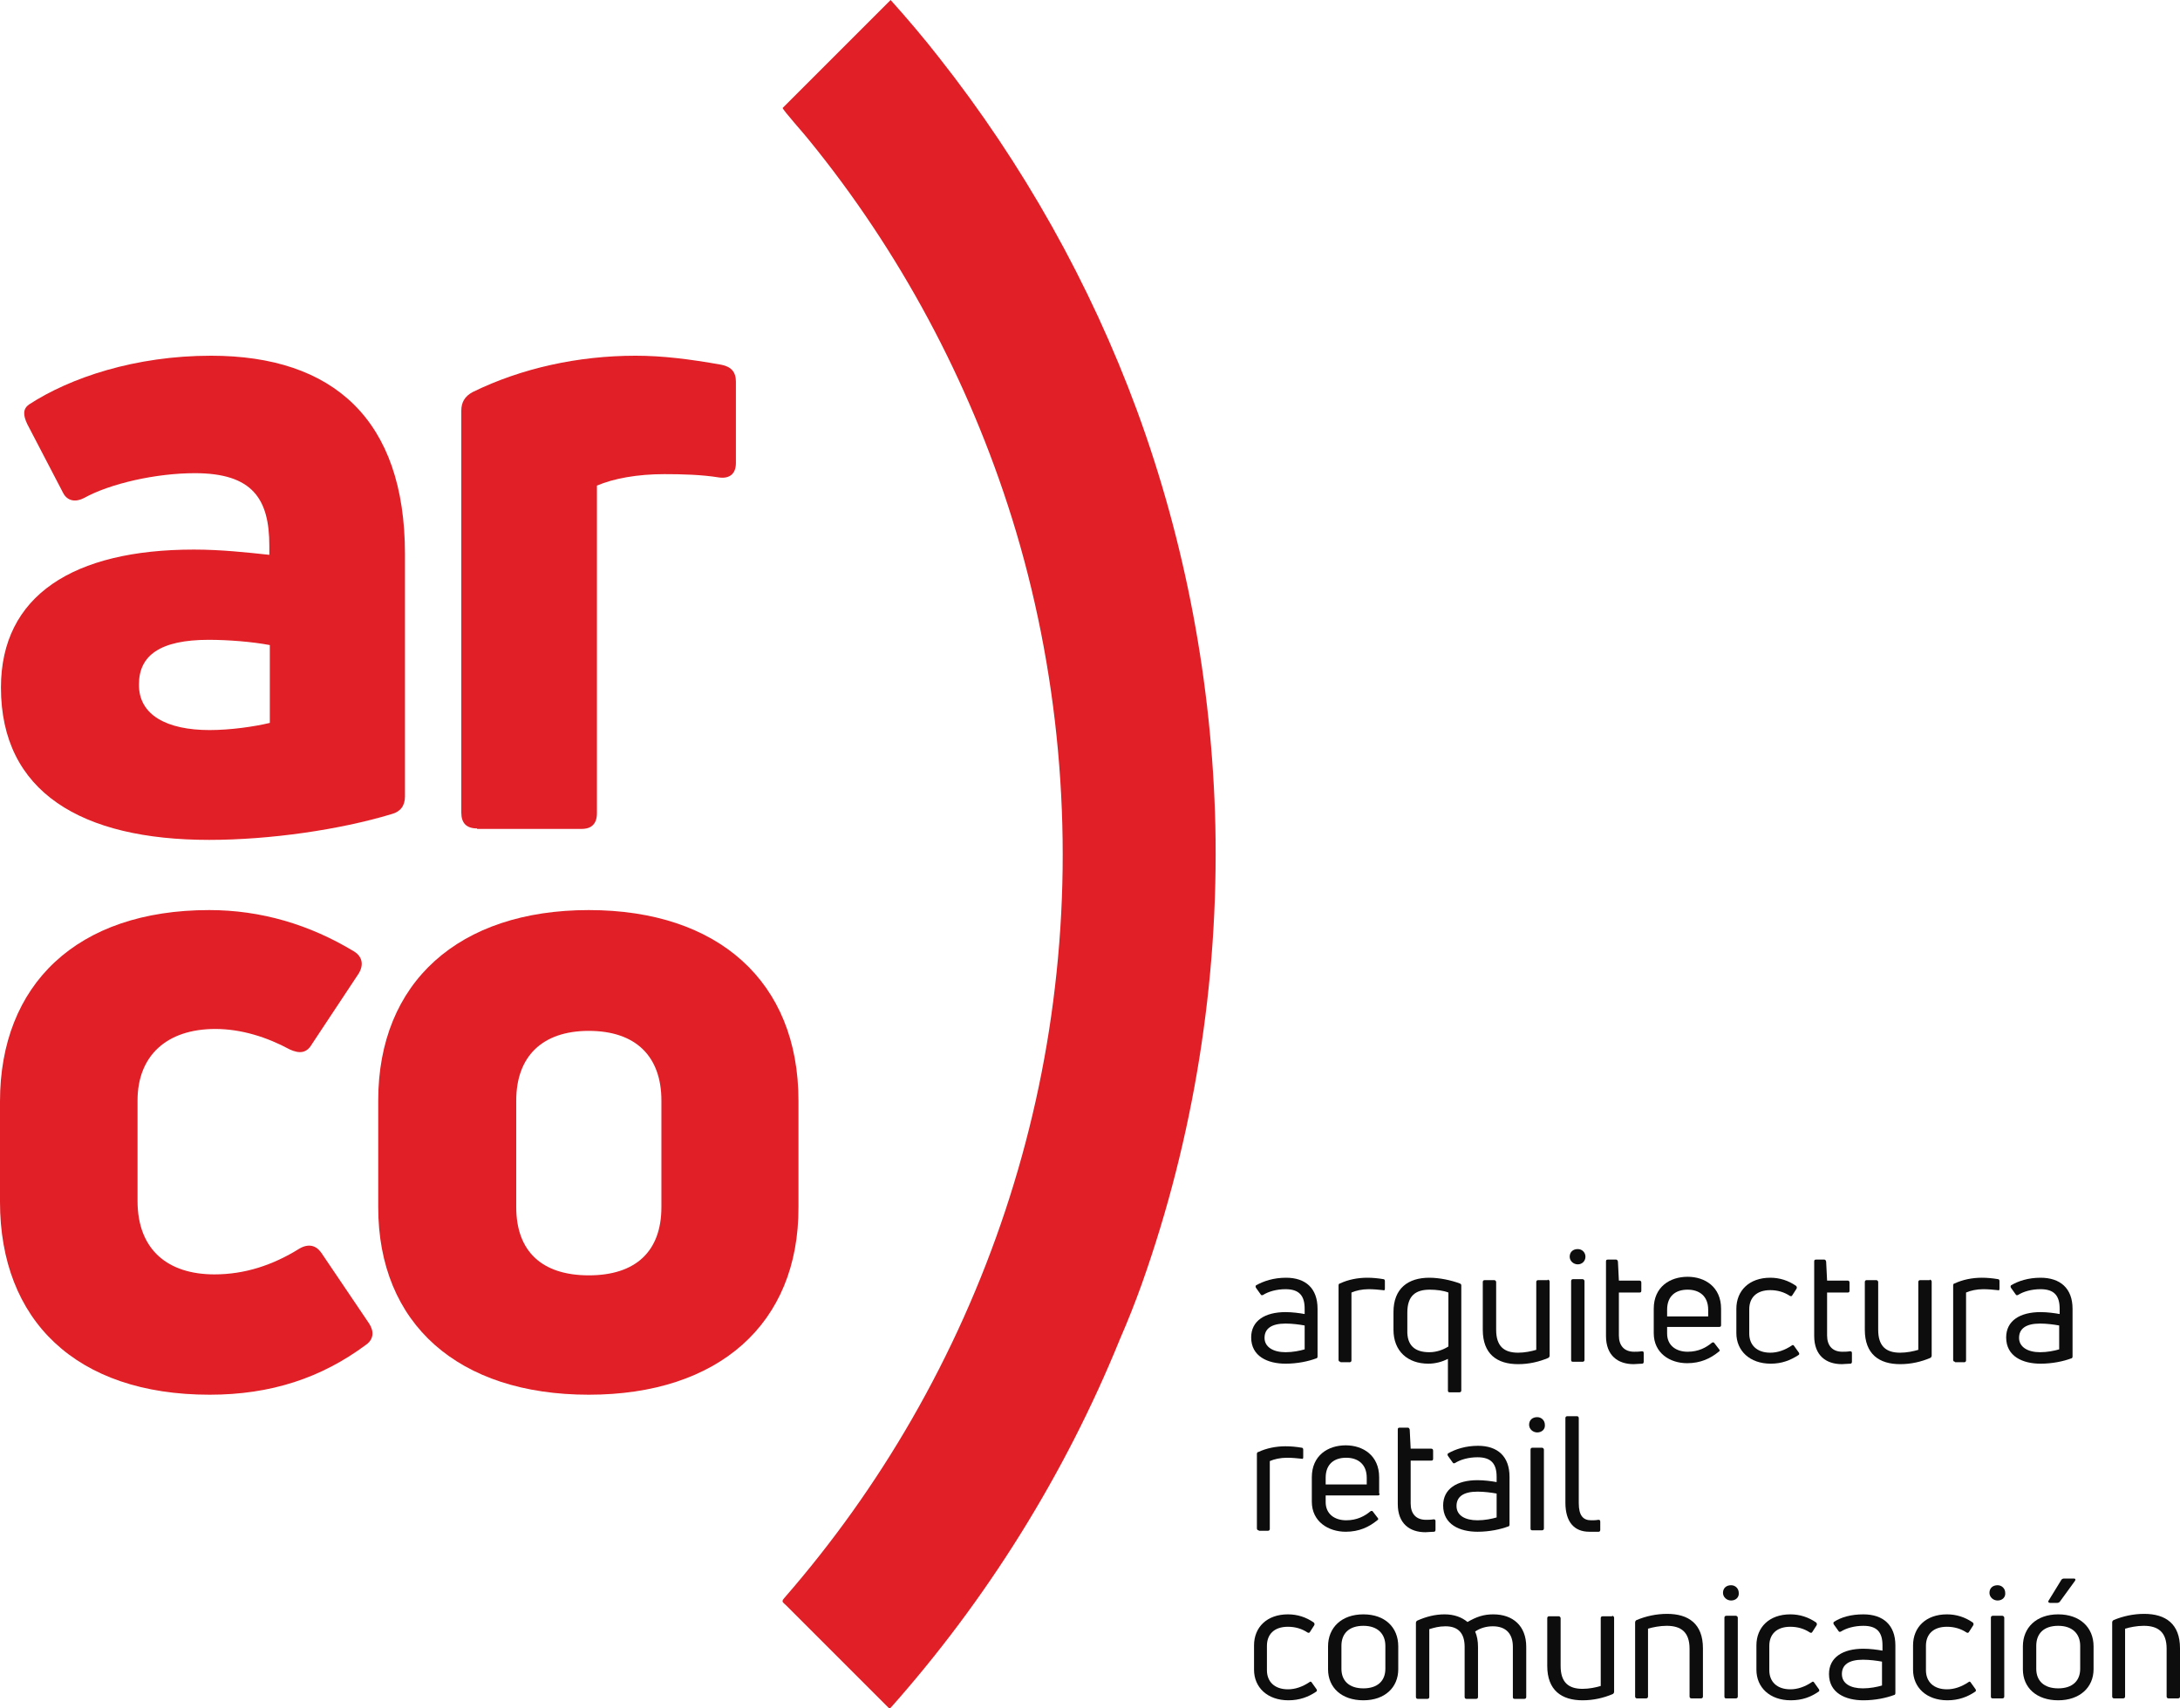 <?xml version="1.0" encoding="utf-8"?>
<!-- Generator: Adobe Illustrator 21.0.2, SVG Export Plug-In . SVG Version: 6.00 Build 0)  -->
<svg version="1.1" id="Layer_1" xmlns="http://www.w3.org/2000/svg" xmlns:xlink="http://www.w3.org/1999/xlink" x="0px" y="0px"
	 viewBox="0 0 456.5 357.8" style="enable-background:new 0 0 456.5 357.8;" xml:space="preserve">
<style type="text/css">
	.st0{fill:#E01F26;}
	.st1{fill:#0D0D0D;}
</style>
<g>
	<g>
		<path class="st0" d="M44.2,74.5c25.6,0,40.6,13.4,40.6,41.5v50.8c0,1.9-0.9,3.2-2.8,3.7c-10.9,3.3-25.6,5.4-38.2,5.4
			c-26.7,0-43.6-10-43.6-31.9c0-19.3,15.2-28.9,40.4-28.9c5.7,0,11.1,0.6,15.8,1.1v-1.9c0-9.8-3.5-15.2-15.6-15.2
			c-8.2,0-17.8,2.2-23.2,5.2c-1.7,0.9-3.5,0.7-4.4-1.1L5.7,88.8c-0.9-1.9-0.9-3.2,0.4-4.1C14.7,79.1,28.3,74.5,44.2,74.5z
			 M43.9,152.9c4.3,0,9.3-0.7,12.6-1.5v-16.3c-3.7-0.7-8.7-1.1-12.8-1.1c-10.2,0-14.6,3.3-14.6,9.3C29,149.8,35,152.9,43.9,152.9z"
			/>
		<path class="st0" d="M99.9,173.5c-2.2,0-3.3-1.1-3.3-3.3V86c0-1.7,0.7-3,2.4-3.9c10.2-5,22.1-7.6,34.1-7.6c5.6,0,11.3,0.7,18,1.9
			c2,0.4,3,1.5,3,3.5v17.1c0,2.2-1.3,3.3-3.5,3c-3.7-0.6-7.8-0.7-11.5-0.7c-5.6,0-10.6,0.9-14.1,2.4v68.6c0,2.2-1.1,3.3-3.2,3.3
			H99.9z"/>
		<path class="st0" d="M43.9,292.1c-28,0-43.9-15.6-43.9-40.4v-21c0-24.5,16.1-40.1,43.8-40.1c10.8,0,21,3,30.4,8.7
			c1.7,1.1,2,2.8,0.9,4.6l-9.8,14.8c-1.1,1.9-2.6,2-4.6,1.1c-4.8-2.6-10.2-4.3-15.6-4.3c-10.2,0-16.3,5.6-16.3,15v21
			c0,10.4,6.5,15.4,16.1,15.4c6.3,0,12.2-1.9,17.8-5.4c1.9-1.1,3.5-0.7,4.6,0.9l10,14.8c1.1,1.7,0.9,3.3-0.6,4.4
			C67.3,288.6,56.7,292.1,43.9,292.1z"/>
		<path class="st0" d="M123.3,292.1c-27.3,0-44.1-14.8-44.1-39.3v-22.3c0-24.8,16.9-39.9,44.1-39.9c27.1,0,43.9,15,43.9,39.9v22.3
			C167.3,277.3,150.4,292.1,123.3,292.1z M123.3,267.1c9.8,0,15.2-5,15.2-14.3v-22.3c0-9.3-5.4-14.6-15.2-14.6
			c-9.8,0-15.2,5.4-15.2,14.6v22.3C108.1,262.1,113.5,267.1,123.3,267.1z"/>
	</g>
	<path class="st0" d="M239.1,268.9c10.9-30.7,16.1-63.4,15.4-96c-0.7-29.6-6.2-59.1-16.4-86.9c-9.8-26.6-23.9-51.7-41.5-74
		c-3.2-4.1-6.6-8.1-10.1-12c-4.4,4.4-8.7,8.7-13.1,13.1c-2.6,2.6-5.2,5.2-7.8,7.8c-0.6,0.6-1.1,1.1-1.7,1.7
		c-0.2,0.2,4.9,5.9,5.4,6.6c19.1,23.4,33.6,50.5,42.6,79.3c9.8,31.4,12.9,65.5,9,98.3c-3.7,31.8-14,62.7-30,90.5
		c-7.6,13.2-16.5,25.7-26.6,37.3c-0.8,0.9-0.4,0.9,0.4,1.7c1,1,1.9,1.9,2.9,2.9c2.9,2.9,5.8,5.8,8.8,8.8c3.3,3.3,6.6,6.6,9.9,9.9
		c20.3-22.8,36.7-49.1,48.2-77.4C236.2,276.6,237.7,272.8,239.1,268.9C239.6,267.5,238.9,269.3,239.1,268.9z"/>
	<g>
		<path class="st1" d="M269.3,267.6c4.1,0,6.6,2.2,6.6,6.5v10c0,0.2-0.1,0.4-0.3,0.4c-1.6,0.6-3.9,1.1-6.4,1.1
			c-3.7,0-7.2-1.5-7.2-5.5c0-3.5,2.9-5.3,7.2-5.3c1.4,0,2.9,0.2,4,0.4v-1.1c0-2.7-1.1-4.1-4-4.1c-1.9,0-3.6,0.5-4.7,1.2
			c-0.2,0.1-0.4,0.1-0.5-0.1l-1-1.4c-0.1-0.2-0.1-0.3,0-0.5C264.6,268.3,266.7,267.6,269.3,267.6z M269.2,283.2c1.5,0,3-0.3,4-0.6
			v-5c-1.1-0.2-2.6-0.4-4-0.4c-3,0-4.4,1.1-4.4,3C264.8,282.1,266.6,283.2,269.2,283.2z"/>
		<path class="st1" d="M280.7,285.2c-0.2,0-0.4-0.1-0.4-0.4v-15.6c0-0.2,0.1-0.4,0.3-0.4c1.7-0.8,3.7-1.2,5.7-1.2
			c1.1,0,2.2,0.1,3.4,0.3c0.2,0,0.3,0.2,0.3,0.4v1.6c0,0.3-0.1,0.4-0.4,0.3c-0.9-0.1-2-0.2-3-0.2c-1.4,0-2.7,0.3-3.6,0.7v14.2
			c0,0.2-0.1,0.4-0.4,0.4H280.7z"/>
		<path class="st1" d="M299.3,267.6c2.1,0,4.5,0.5,6.4,1.2c0.2,0.1,0.3,0.2,0.3,0.4v22c0,0.2-0.1,0.4-0.4,0.4h-2
			c-0.3,0-0.4-0.1-0.4-0.4v-6.6c-1.2,0.6-2.6,1-4.1,1c-4.3,0-7.3-2.6-7.3-7.1v-3.7C291.8,269.8,294.9,267.6,299.3,267.6z
			 M299.3,283.2c1.5,0,2.9-0.5,4-1.2v-11.3c-1-0.4-2.5-0.6-3.9-0.6c-3,0-4.7,1.3-4.7,4.8v3.7C294.6,281.8,296.3,283.2,299.3,283.2z"
			/>
		<path class="st1" d="M324.1,268c0.2,0,0.4,0.2,0.4,0.4v15.5c0,0.2-0.1,0.4-0.3,0.5c-1.9,0.8-4,1.3-6.3,1.3c-4.4,0-7.4-2.1-7.4-7.2
			v-10c0-0.2,0.1-0.4,0.4-0.4h2c0.2,0,0.4,0.2,0.4,0.4v10c0,3.5,1.7,4.8,4.6,4.8c1.4,0,2.8-0.3,3.8-0.6v-14.2c0-0.2,0.1-0.4,0.4-0.4
			H324.1z"/>
		<path class="st1" d="M330.4,264.8c-0.9,0-1.7-0.7-1.7-1.6c0-1,0.7-1.6,1.7-1.6c0.9,0,1.6,0.7,1.6,1.6
			C332,264.1,331.3,264.8,330.4,264.8z M329.4,285.2c-0.3,0-0.4-0.1-0.4-0.4v-16.5c0-0.2,0.1-0.4,0.4-0.4h2c0.2,0,0.4,0.2,0.4,0.4
			v16.5c0,0.2-0.1,0.4-0.4,0.4H329.4z"/>
		<path class="st1" d="M342.2,283.1c0.4,0,1,0,1.6-0.1c0.3,0,0.4,0.1,0.4,0.4v1.8c0,0.2-0.1,0.4-0.3,0.4c-0.6,0-1.4,0.1-1.8,0.1
			c-3.3,0-5.8-1.8-5.8-5.9v-15.6c0-0.3,0.1-0.4,0.4-0.4h1.7c0.2,0,0.3,0.1,0.4,0.4l0.2,4h4.3c0.2,0,0.4,0.1,0.4,0.4v1.7
			c0,0.3-0.1,0.4-0.4,0.4H339v9C339,281.8,340.1,283.1,342.2,283.1z"/>
		<path class="st1" d="M360.4,277.5c0,0.3-0.1,0.4-0.4,0.4h-10.9v1.4c0,2.5,1.9,3.8,4.3,3.8c2.3,0,3.9-0.9,5.1-1.9
			c0.2-0.1,0.4-0.1,0.5,0.1l1,1.3c0.2,0.2,0.1,0.4-0.1,0.5c-1.7,1.4-3.8,2.4-6.6,2.4c-3.6,0-7-2.1-7-6.3v-5.1c0-4.6,3.4-6.7,7.1-6.7
			c3.6,0,7,2.1,7,6.7V277.5z M353.4,270.1c-2.5,0-4.3,1.3-4.3,4.2v1.4h8.6v-1.4C357.7,271.4,355.8,270.1,353.4,270.1z"/>
		<path class="st1" d="M370.8,285.6c-4.4,0-7.2-2.7-7.2-6.4v-5.1c0-3.8,2.7-6.5,7.1-6.5c2,0,3.8,0.6,5.4,1.7
			c0.2,0.2,0.2,0.4,0.1,0.6l-0.9,1.4c-0.1,0.2-0.3,0.2-0.5,0.1c-1.2-0.8-2.6-1.2-4.1-1.2c-2.9,0-4.4,1.6-4.4,4v5.1
			c0,2.4,1.6,4,4.4,4c1.5,0,3-0.5,4.5-1.5c0.2-0.2,0.4-0.1,0.5,0.1l1,1.4c0.1,0.2,0.1,0.4-0.1,0.5
			C374.9,284.9,373.1,285.6,370.8,285.6z"/>
		<path class="st1" d="M385.8,283.1c0.4,0,1,0,1.6-0.1c0.3,0,0.4,0.1,0.4,0.4v1.8c0,0.2-0.1,0.4-0.3,0.4c-0.6,0-1.4,0.1-1.8,0.1
			c-3.3,0-5.8-1.8-5.8-5.9v-15.6c0-0.3,0.1-0.4,0.4-0.4h1.7c0.2,0,0.3,0.1,0.4,0.4l0.2,4h4.3c0.2,0,0.4,0.1,0.4,0.4v1.7
			c0,0.3-0.1,0.4-0.4,0.4h-4.3v9C382.6,281.8,383.7,283.1,385.8,283.1z"/>
		<path class="st1" d="M404.1,268c0.2,0,0.4,0.2,0.4,0.4v15.5c0,0.2-0.1,0.4-0.3,0.5c-1.9,0.8-4,1.3-6.3,1.3c-4.4,0-7.4-2.1-7.4-7.2
			v-10c0-0.2,0.1-0.4,0.4-0.4h2c0.2,0,0.4,0.2,0.4,0.4v10c0,3.5,1.7,4.8,4.6,4.8c1.4,0,2.8-0.3,3.8-0.6v-14.2c0-0.2,0.1-0.4,0.4-0.4
			H404.1z"/>
		<path class="st1" d="M409.4,285.2c-0.2,0-0.4-0.1-0.4-0.4v-15.6c0-0.2,0.1-0.4,0.3-0.4c1.7-0.8,3.7-1.2,5.7-1.2
			c1.1,0,2.2,0.1,3.4,0.3c0.2,0,0.3,0.2,0.3,0.4v1.6c0,0.3-0.1,0.4-0.4,0.3c-0.9-0.1-2-0.2-3-0.2c-1.4,0-2.7,0.3-3.6,0.7v14.2
			c0,0.2-0.1,0.4-0.4,0.4H409.4z"/>
		<path class="st1" d="M427.3,267.6c4.1,0,6.7,2.2,6.7,6.5v10c0,0.2-0.1,0.4-0.3,0.4c-1.6,0.6-3.9,1.1-6.4,1.1
			c-3.7,0-7.2-1.5-7.2-5.5c0-3.5,2.9-5.3,7.2-5.3c1.4,0,2.9,0.2,4,0.4v-1.1c0-2.7-1.1-4.1-4-4.1c-1.9,0-3.6,0.5-4.7,1.2
			c-0.2,0.1-0.4,0.1-0.5-0.1l-1-1.4c-0.1-0.2-0.1-0.3,0-0.5C422.6,268.3,424.7,267.6,427.3,267.6z M427.2,283.2c1.5,0,3-0.3,4-0.6
			v-5c-1.1-0.2-2.6-0.4-4-0.4c-3,0-4.4,1.1-4.4,3C422.8,282.1,424.6,283.2,427.2,283.2z"/>
		<path class="st1" d="M263.6,320.5c-0.2,0-0.4-0.1-0.4-0.4v-15.6c0-0.2,0.1-0.4,0.3-0.4c1.7-0.8,3.7-1.2,5.7-1.2
			c1.1,0,2.2,0.1,3.4,0.3c0.2,0,0.3,0.2,0.3,0.4v1.6c0,0.3-0.1,0.4-0.4,0.3c-0.9-0.1-2-0.2-3-0.2c-1.4,0-2.7,0.3-3.6,0.7v14.2
			c0,0.2-0.1,0.4-0.4,0.4H263.6z"/>
		<path class="st1" d="M288.9,312.8c0,0.3-0.1,0.4-0.4,0.4h-10.9v1.4c0,2.5,1.9,3.8,4.3,3.8c2.3,0,3.9-0.9,5.1-1.9
			c0.2-0.1,0.4-0.1,0.5,0.1l1,1.3c0.2,0.2,0.1,0.4-0.1,0.5c-1.7,1.4-3.8,2.4-6.6,2.4c-3.6,0-7.1-2.1-7.1-6.3v-5.1
			c0-4.6,3.4-6.7,7.1-6.7c3.6,0,7,2.1,7,6.7V312.8z M281.9,305.3c-2.5,0-4.3,1.3-4.3,4.2v1.4h8.6v-1.4
			C286.2,306.6,284.3,305.3,281.9,305.3z"/>
		<path class="st1" d="M298.6,318.3c0.4,0,1,0,1.6-0.1c0.3,0,0.4,0.1,0.4,0.4v1.8c0,0.2-0.1,0.4-0.3,0.4c-0.6,0-1.4,0.1-1.8,0.1
			c-3.3,0-5.8-1.8-5.8-5.9v-15.6c0-0.3,0.1-0.4,0.4-0.4h1.7c0.2,0,0.3,0.1,0.4,0.4l0.2,4h4.3c0.2,0,0.4,0.1,0.4,0.4v1.7
			c0,0.3-0.1,0.4-0.4,0.4h-4.3v9C295.4,317,296.5,318.3,298.6,318.3z"/>
		<path class="st1" d="M309.5,302.8c4.1,0,6.6,2.2,6.6,6.5v10c0,0.2-0.1,0.4-0.3,0.4c-1.6,0.6-3.9,1.1-6.4,1.1
			c-3.7,0-7.2-1.5-7.2-5.5c0-3.5,2.9-5.3,7.2-5.3c1.4,0,2.9,0.2,4,0.4v-1.1c0-2.7-1.1-4.1-4-4.1c-1.9,0-3.6,0.5-4.7,1.2
			c-0.2,0.1-0.4,0.1-0.5-0.1l-1-1.4c-0.1-0.2-0.1-0.3,0-0.5C304.8,303.5,306.9,302.8,309.5,302.8z M309.4,318.4c1.5,0,3-0.3,4-0.6
			v-5c-1.1-0.2-2.6-0.4-4-0.4c-3,0-4.4,1.1-4.4,3C305,317.4,306.8,318.4,309.4,318.4z"/>
		<path class="st1" d="M321.9,300c-0.9,0-1.7-0.7-1.7-1.6c0-1,0.7-1.6,1.7-1.6c0.9,0,1.6,0.7,1.6,1.6
			C323.6,299.3,322.9,300,321.9,300z M320.9,320.5c-0.3,0-0.4-0.1-0.4-0.4v-16.5c0-0.2,0.1-0.4,0.4-0.4h2c0.2,0,0.4,0.2,0.4,0.4
			v16.5c0,0.2-0.1,0.4-0.4,0.4H320.9z"/>
		<path class="st1" d="M332.8,320.8c-3.2,0-5-2.1-5-6.1v-17.7c0-0.2,0.1-0.4,0.4-0.4h2c0.2,0,0.4,0.1,0.4,0.4v17.8
			c0,2.6,0.9,3.6,2.6,3.6c0.4,0,1,0,1.5-0.1c0.3,0,0.4,0.1,0.4,0.4v1.7c0,0.2-0.1,0.4-0.3,0.4C334.1,320.8,333.4,320.8,332.8,320.8z
			"/>
		<path class="st1" d="M269.8,356.1c-4.4,0-7.2-2.7-7.2-6.4v-5.1c0-3.8,2.7-6.5,7.1-6.5c2,0,3.8,0.6,5.4,1.7
			c0.2,0.2,0.2,0.4,0.1,0.6l-0.9,1.4c-0.1,0.2-0.3,0.2-0.5,0.1c-1.2-0.8-2.6-1.2-4.1-1.2c-2.9,0-4.4,1.6-4.4,4v5.1
			c0,2.4,1.6,4,4.4,4c1.5,0,3-0.5,4.5-1.5c0.2-0.2,0.4-0.1,0.5,0.1l1,1.4c0.1,0.2,0.1,0.4-0.1,0.5
			C274,355.4,272.1,356.1,269.8,356.1z"/>
		<path class="st1" d="M285.5,356.1c-4.5,0-7.4-2.6-7.4-6.5v-4.8c0-3.9,2.8-6.7,7.4-6.7c4.5,0,7.3,2.7,7.3,6.7v4.8
			C292.8,353.4,290,356.1,285.5,356.1z M285.5,353.6c3,0,4.6-1.6,4.6-4.1v-4.8c0-2.5-1.6-4.2-4.6-4.2c-3,0-4.6,1.6-4.6,4.2v4.8
			C280.9,352,282.5,353.6,285.5,353.6z"/>
		<path class="st1" d="M312.7,338.1c4.1,0,6.9,2.4,6.9,6.8v10.5c0,0.2-0.1,0.4-0.4,0.4h-2c-0.3,0-0.4-0.1-0.4-0.4v-10.5
			c0-2.7-1.4-4.3-4.2-4.3c-1.4,0-2.7,0.4-3.7,1.1c0.4,0.9,0.6,2,0.6,3.2v10.5c0,0.2-0.1,0.4-0.4,0.4h-2c-0.2,0-0.4-0.1-0.4-0.4
			v-10.5c0-2.8-1.3-4.3-4-4.3c-1.4,0-2.4,0.3-3.4,0.6v14.2c0,0.2-0.1,0.4-0.4,0.4h-2c-0.2,0-0.4-0.1-0.4-0.4v-15.5
			c0-0.2,0.1-0.4,0.3-0.5c1.8-0.8,3.7-1.3,5.7-1.3c2,0,3.6,0.6,4.8,1.6C309.2,338.6,310.7,338.1,312.7,338.1z"/>
		<path class="st1" d="M337.6,338.4c0.2,0,0.4,0.2,0.4,0.4v15.5c0,0.2-0.1,0.4-0.3,0.5c-1.9,0.8-4,1.3-6.3,1.3
			c-4.4,0-7.4-2.1-7.4-7.2v-10c0-0.2,0.1-0.4,0.4-0.4h2c0.2,0,0.4,0.2,0.4,0.4v10c0,3.5,1.7,4.8,4.6,4.8c1.4,0,2.8-0.3,3.8-0.6
			v-14.2c0-0.2,0.1-0.4,0.4-0.4H337.6z"/>
		<path class="st1" d="M342.8,355.7c-0.2,0-0.4-0.1-0.4-0.4v-15.5c0-0.2,0.1-0.4,0.3-0.5c1.9-0.8,4.1-1.3,6.4-1.3
			c4.5,0,7.5,2.1,7.5,7.2v10.1c0,0.2-0.1,0.4-0.4,0.4h-2c-0.2,0-0.4-0.1-0.4-0.4v-10c0-3.5-1.8-4.8-4.8-4.8c-1.4,0-2.9,0.3-3.9,0.6
			v14.2c0,0.2-0.1,0.4-0.4,0.4H342.8z"/>
		<path class="st1" d="M362.5,335.2c-0.9,0-1.7-0.7-1.7-1.6c0-1,0.7-1.6,1.7-1.6c0.9,0,1.6,0.7,1.6,1.6
			C364.2,334.5,363.5,335.2,362.5,335.2z M361.5,355.7c-0.3,0-0.4-0.1-0.4-0.4v-16.5c0-0.2,0.1-0.4,0.4-0.4h2c0.2,0,0.4,0.2,0.4,0.4
			v16.5c0,0.2-0.1,0.4-0.4,0.4H361.5z"/>
		<path class="st1" d="M375,356.1c-4.4,0-7.2-2.7-7.2-6.4v-5.1c0-3.8,2.7-6.5,7.1-6.5c2,0,3.8,0.6,5.4,1.7c0.2,0.2,0.2,0.4,0.1,0.6
			l-0.9,1.4c-0.1,0.2-0.3,0.2-0.5,0.1c-1.2-0.8-2.6-1.2-4.1-1.2c-2.9,0-4.4,1.6-4.4,4v5.1c0,2.4,1.6,4,4.4,4c1.5,0,3-0.5,4.5-1.5
			c0.2-0.2,0.4-0.1,0.5,0.1l1,1.4c0.1,0.2,0.1,0.4-0.1,0.5C379.2,355.4,377.4,356.1,375,356.1z"/>
		<path class="st1" d="M390.2,338.1c4.1,0,6.7,2.2,6.7,6.5v10c0,0.2-0.1,0.4-0.3,0.4c-1.6,0.6-3.9,1.1-6.4,1.1
			c-3.7,0-7.2-1.5-7.2-5.5c0-3.5,2.9-5.3,7.2-5.3c1.4,0,2.9,0.2,4,0.4v-1.1c0-2.7-1.1-4.1-4-4.1c-1.9,0-3.6,0.5-4.7,1.2
			c-0.2,0.1-0.4,0.1-0.5-0.1l-1-1.4c-0.1-0.2-0.1-0.3,0-0.5C385.5,338.7,387.6,338.1,390.2,338.1z M390.1,353.6c1.5,0,3-0.3,4-0.6
			v-5c-1.1-0.2-2.6-0.4-4-0.4c-3,0-4.4,1.1-4.4,3C385.7,352.6,387.5,353.6,390.1,353.6z"/>
		<path class="st1" d="M407.8,356.1c-4.4,0-7.2-2.7-7.2-6.4v-5.1c0-3.8,2.7-6.5,7.1-6.5c2,0,3.8,0.6,5.4,1.7
			c0.2,0.2,0.2,0.4,0.1,0.6l-0.9,1.4c-0.1,0.2-0.3,0.2-0.5,0.1c-1.2-0.8-2.6-1.2-4.1-1.2c-2.9,0-4.4,1.6-4.4,4v5.1
			c0,2.4,1.6,4,4.4,4c1.5,0,3-0.5,4.5-1.5c0.2-0.2,0.4-0.1,0.5,0.1l1,1.4c0.1,0.2,0.1,0.4-0.1,0.5
			C412,355.4,410.1,356.1,407.8,356.1z"/>
		<path class="st1" d="M418.3,335.2c-0.9,0-1.7-0.7-1.7-1.6c0-1,0.7-1.6,1.7-1.6c0.9,0,1.6,0.7,1.6,1.6
			C420,334.5,419.3,335.2,418.3,335.2z M417.3,355.7c-0.3,0-0.4-0.1-0.4-0.4v-16.5c0-0.2,0.1-0.4,0.4-0.4h2c0.2,0,0.4,0.2,0.4,0.4
			v16.5c0,0.2-0.1,0.4-0.4,0.4H417.3z"/>
		<path class="st1" d="M431,356.1c-4.5,0-7.4-2.6-7.4-6.5v-4.8c0-3.9,2.8-6.7,7.4-6.7c4.5,0,7.4,2.7,7.4,6.7v4.8
			C438.4,353.4,435.5,356.1,431,356.1z M431,353.6c3,0,4.6-1.6,4.6-4.1v-4.8c0-2.5-1.6-4.2-4.6-4.2c-3,0-4.6,1.6-4.6,4.2v4.8
			C426.4,352,428,353.6,431,353.6z M429.3,335.7c-0.3,0-0.5-0.2-0.3-0.5l2.7-4.4c0.1-0.1,0.3-0.2,0.5-0.2h2.1c0.3,0,0.4,0.2,0.2,0.5
			l-3.2,4.4c-0.1,0.1-0.3,0.2-0.5,0.2H429.3z"/>
		<path class="st1" d="M442.7,355.7c-0.2,0-0.4-0.1-0.4-0.4v-15.5c0-0.2,0.1-0.4,0.3-0.5c1.9-0.8,4.1-1.3,6.4-1.3
			c4.5,0,7.5,2.1,7.5,7.2v10.1c0,0.2-0.1,0.4-0.4,0.4h-2c-0.2,0-0.4-0.1-0.4-0.4v-10c0-3.5-1.8-4.8-4.8-4.8c-1.4,0-2.9,0.3-3.9,0.6
			v14.2c0,0.2-0.1,0.4-0.4,0.4H442.7z"/>
	</g>
</g>
</svg>

